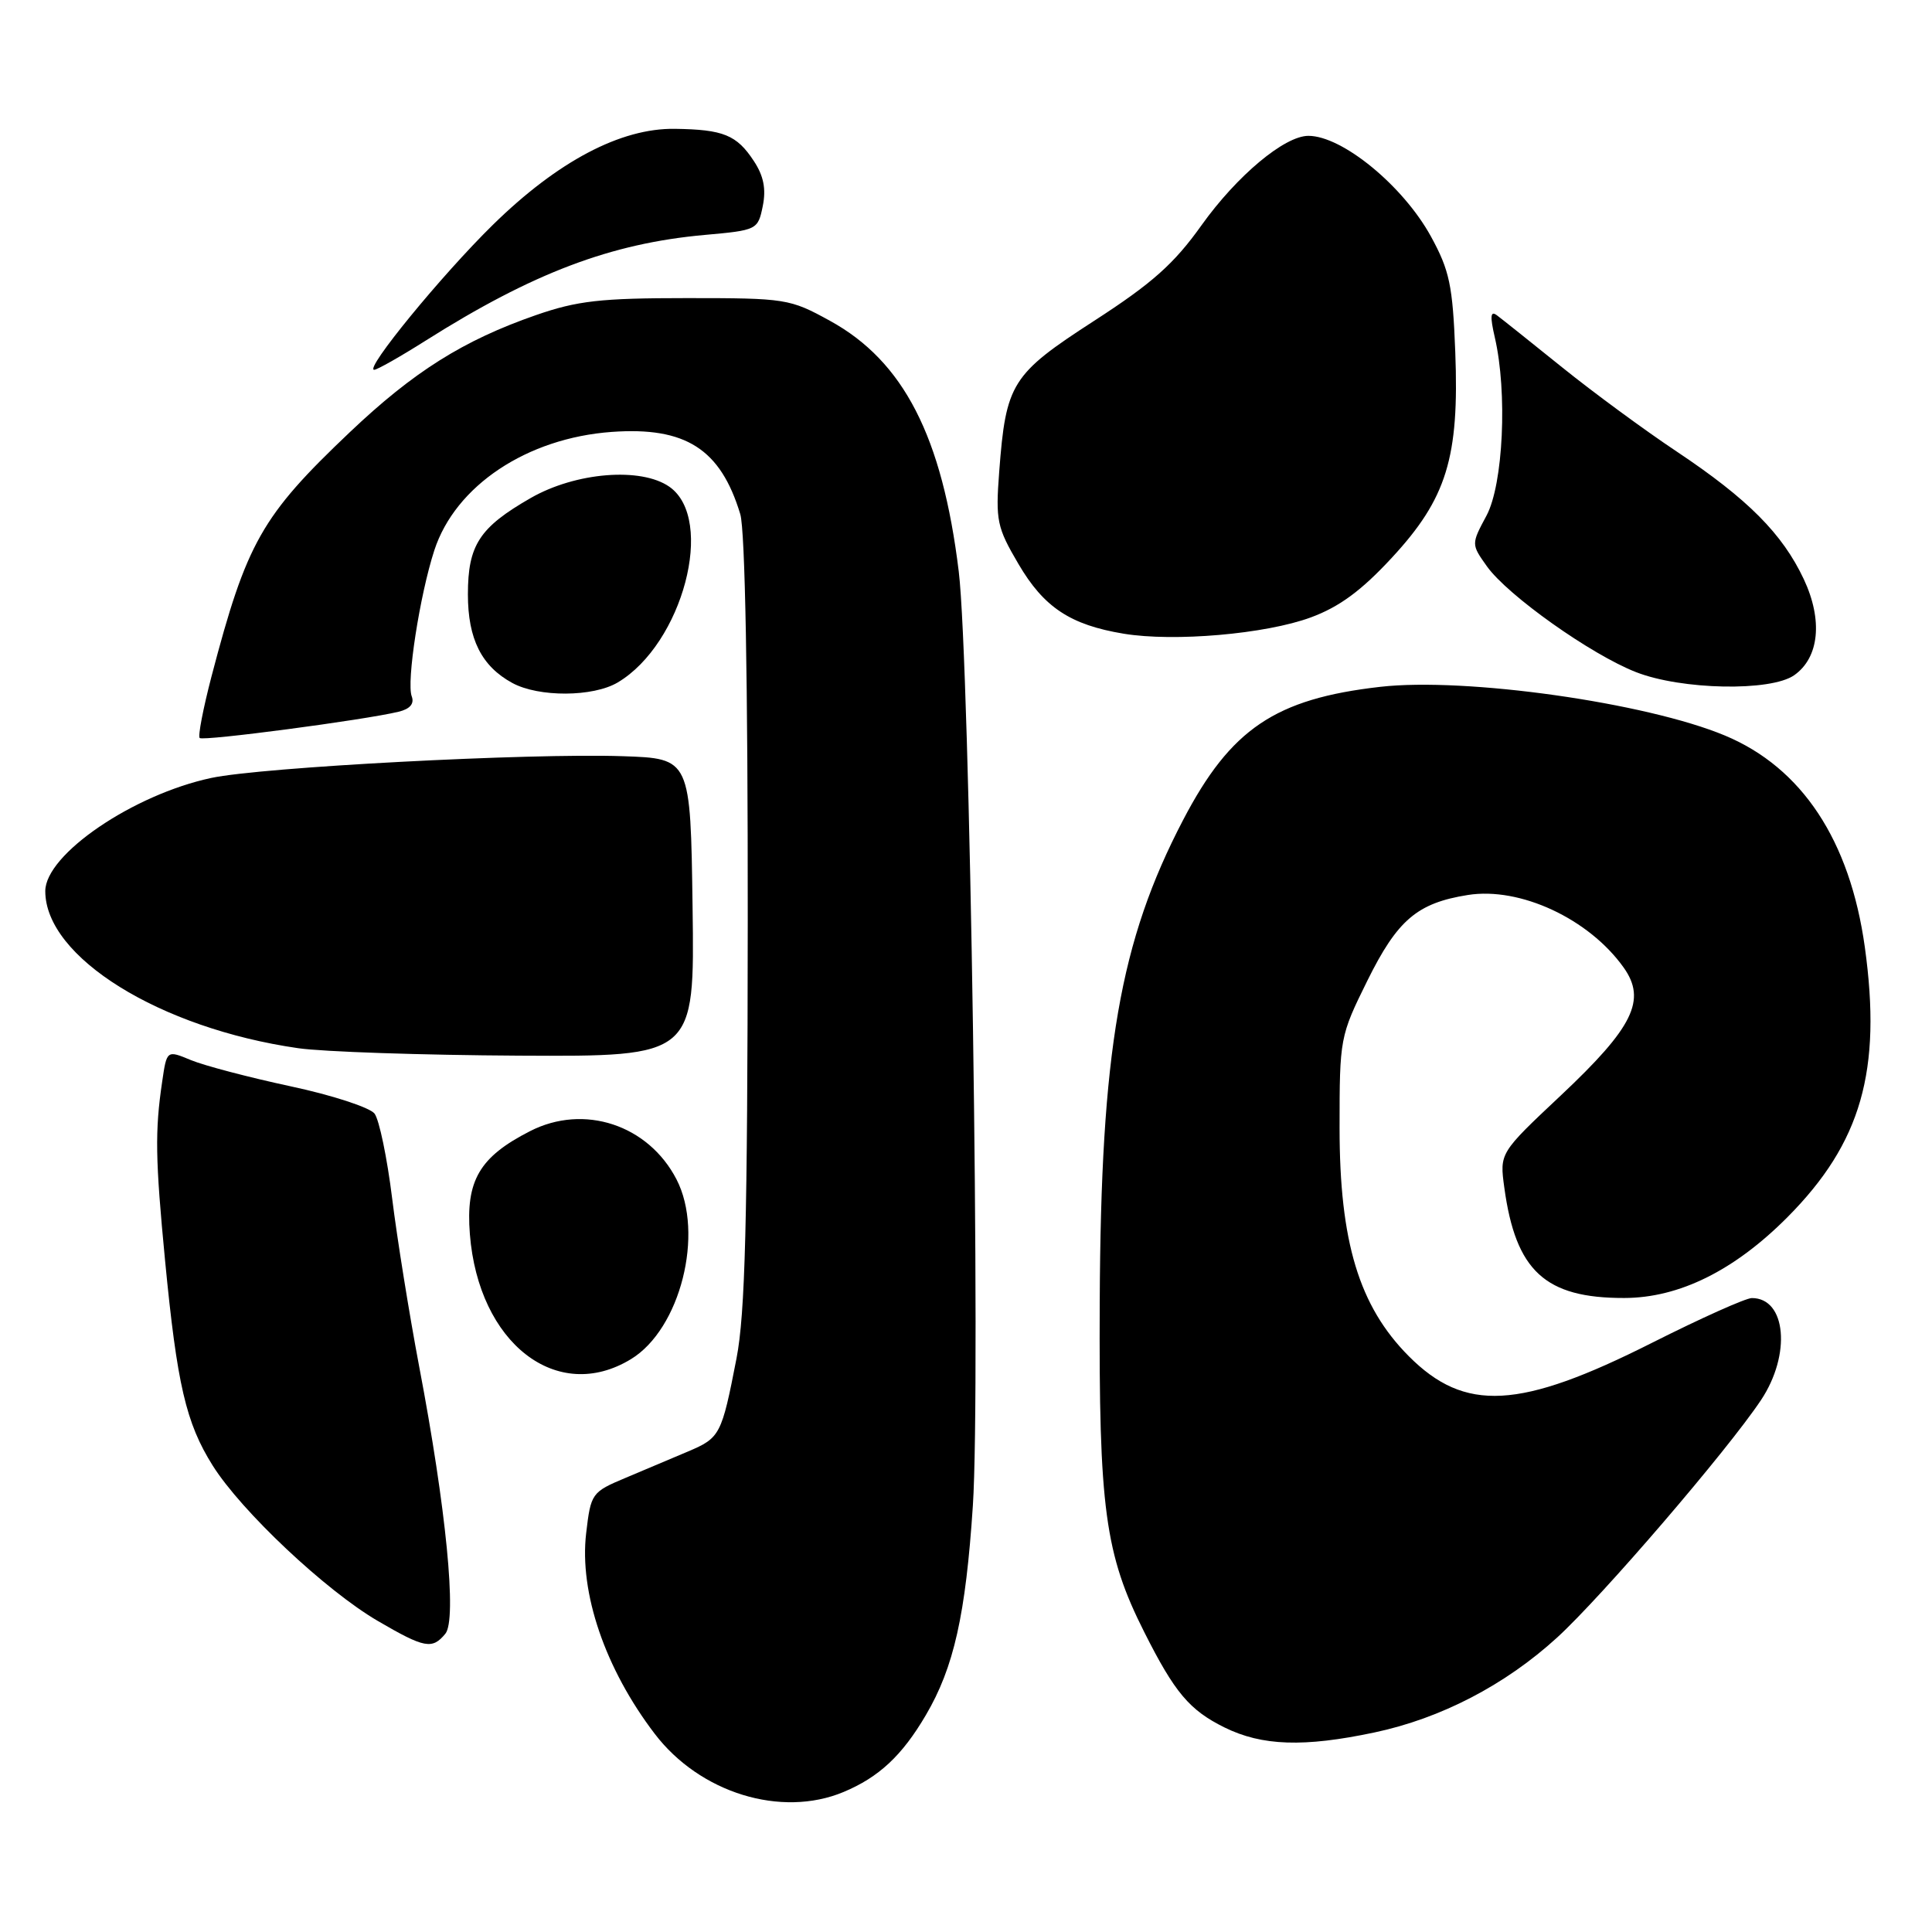 <?xml version="1.0" encoding="UTF-8" standalone="no"?>
<!DOCTYPE svg PUBLIC "-//W3C//DTD SVG 1.1//EN" "http://www.w3.org/Graphics/SVG/1.1/DTD/svg11.dtd" >
<svg xmlns="http://www.w3.org/2000/svg" xmlns:xlink="http://www.w3.org/1999/xlink" version="1.1" viewBox="0 0 256 256">
 <g >
 <path fill="currentColor"
d=" M 111.77 237.45 C 116.46 235.49 119.53 232.63 122.68 227.26 C 126.39 220.96 127.96 213.96 128.91 199.50 C 129.96 183.56 128.52 87.84 127.04 75.73 C 124.86 57.85 119.74 47.86 109.96 42.50 C 104.65 39.58 104.12 39.50 91.00 39.50 C 79.58 39.50 76.50 39.85 71.00 41.76 C 61.39 45.10 54.80 49.25 46.34 57.28 C 34.65 68.38 32.68 71.87 28.02 89.65 C 26.92 93.88 26.21 97.54 26.46 97.79 C 26.90 98.23 48.26 95.41 52.81 94.31 C 54.32 93.95 54.92 93.25 54.56 92.28 C 53.83 90.40 55.62 78.86 57.55 72.92 C 60.34 64.36 69.82 58.04 81.07 57.23 C 90.84 56.53 95.48 59.49 98.09 68.13 C 98.73 70.24 99.10 90.37 99.08 122.00 C 99.05 162.01 98.74 174.06 97.59 180.00 C 95.62 190.14 95.42 190.52 91.19 192.32 C 89.16 193.18 85.43 194.75 82.90 195.82 C 78.40 197.71 78.29 197.87 77.67 203.15 C 76.74 211.04 80.18 221.12 86.75 229.73 C 92.72 237.57 103.51 240.90 111.77 237.45 Z  M 182.12 229.56 C 190.92 227.70 199.46 223.26 206.33 216.98 C 212.28 211.54 228.88 192.21 233.34 185.52 C 237.36 179.49 236.69 172.00 232.13 172.00 C 231.32 172.00 225.37 174.67 218.90 177.93 C 201.35 186.78 194.10 187.17 186.66 179.69 C 180.08 173.07 177.50 164.54 177.50 149.45 C 177.50 137.58 177.55 137.29 181.18 129.95 C 185.17 121.89 187.78 119.66 194.50 118.59 C 201.41 117.49 210.54 121.74 215.14 128.20 C 218.20 132.50 216.43 136.11 206.83 145.14 C 198.70 152.78 198.70 152.78 199.33 157.37 C 200.84 168.42 204.74 172.01 215.22 171.99 C 222.50 171.98 229.82 168.35 236.86 161.27 C 246.63 151.43 249.37 141.87 247.10 125.50 C 245.13 111.36 238.77 101.73 228.58 97.47 C 218.13 93.10 194.20 89.72 182.88 91.01 C 168.96 92.60 163.08 96.57 156.77 108.65 C 148.38 124.72 145.87 139.22 145.72 172.50 C 145.59 199.86 146.41 205.92 151.62 216.26 C 155.65 224.27 157.61 226.60 162.24 228.89 C 167.22 231.35 172.78 231.54 182.12 229.56 Z  M 59.01 216.48 C 60.57 214.61 59.12 199.84 55.53 181.00 C 54.23 174.12 52.62 164.12 51.96 158.78 C 51.30 153.43 50.25 148.38 49.63 147.56 C 49.01 146.75 44.00 145.11 38.50 143.94 C 33.00 142.76 27.06 141.20 25.30 140.47 C 22.10 139.14 22.10 139.14 21.49 143.32 C 20.52 149.86 20.58 153.59 21.87 167.00 C 23.46 183.47 24.64 188.55 28.18 194.19 C 32.00 200.26 43.16 210.76 50.07 214.79 C 56.26 218.40 57.27 218.59 59.01 216.48 Z  M 83.61 180.09 C 90.15 176.11 93.35 163.45 89.64 156.27 C 85.90 149.04 77.38 146.23 70.24 149.88 C 63.53 153.30 61.70 156.43 62.26 163.53 C 63.40 177.99 73.81 186.07 83.61 180.09 Z  M 91.77 120.25 C 91.50 100.50 91.50 100.50 82.50 100.20 C 70.10 99.78 34.70 101.65 28.00 103.08 C 17.63 105.29 6.00 113.22 6.00 118.08 C 6.00 126.83 21.16 136.25 39.50 138.89 C 42.80 139.37 55.97 139.81 68.77 139.88 C 92.04 140.00 92.04 140.00 91.77 120.25 Z  M 81.85 90.43 C 90.46 85.32 94.83 68.80 88.70 64.50 C 84.94 61.87 76.28 62.57 70.32 65.99 C 63.52 69.89 62.00 72.23 62.00 78.76 C 62.00 84.68 63.81 88.28 67.89 90.50 C 71.39 92.40 78.58 92.37 81.85 90.43 Z  M 237.74 89.47 C 241.06 87.14 241.56 82.17 239.01 76.74 C 236.18 70.73 231.61 66.13 222.20 59.85 C 217.96 57.03 211.12 52.00 207.00 48.68 C 202.88 45.36 198.98 42.25 198.35 41.78 C 197.49 41.14 197.42 41.89 198.07 44.71 C 199.76 51.99 199.19 64.17 196.97 68.32 C 194.94 72.11 194.94 72.11 197.03 75.05 C 199.78 78.90 210.80 86.72 216.78 89.06 C 222.81 91.42 234.63 91.65 237.74 89.47 Z  M 173.69 81.81 C 177.46 80.42 180.39 78.27 184.42 73.91 C 191.70 66.05 193.37 60.63 192.83 46.62 C 192.49 37.81 192.07 35.83 189.60 31.32 C 185.92 24.62 177.86 18.00 173.37 18.00 C 170.21 18.00 163.91 23.27 159.22 29.83 C 155.56 34.97 152.67 37.54 144.95 42.53 C 134.03 49.60 133.29 50.77 132.40 62.50 C 131.91 68.99 132.10 69.88 134.95 74.73 C 138.32 80.48 141.82 82.80 148.90 83.97 C 155.57 85.07 167.70 84.02 173.69 81.81 Z  M 56.41 45.13 C 70.61 36.16 80.94 32.25 93.37 31.13 C 100.32 30.51 100.43 30.45 101.07 27.31 C 101.53 25.05 101.19 23.31 99.89 21.34 C 97.62 17.88 95.86 17.16 89.41 17.07 C 82.24 16.97 73.89 21.38 65.31 29.79 C 58.52 36.45 48.24 49.00 49.58 49.00 C 49.97 49.00 53.04 47.26 56.41 45.13 Z "/>
</g>
</svg>